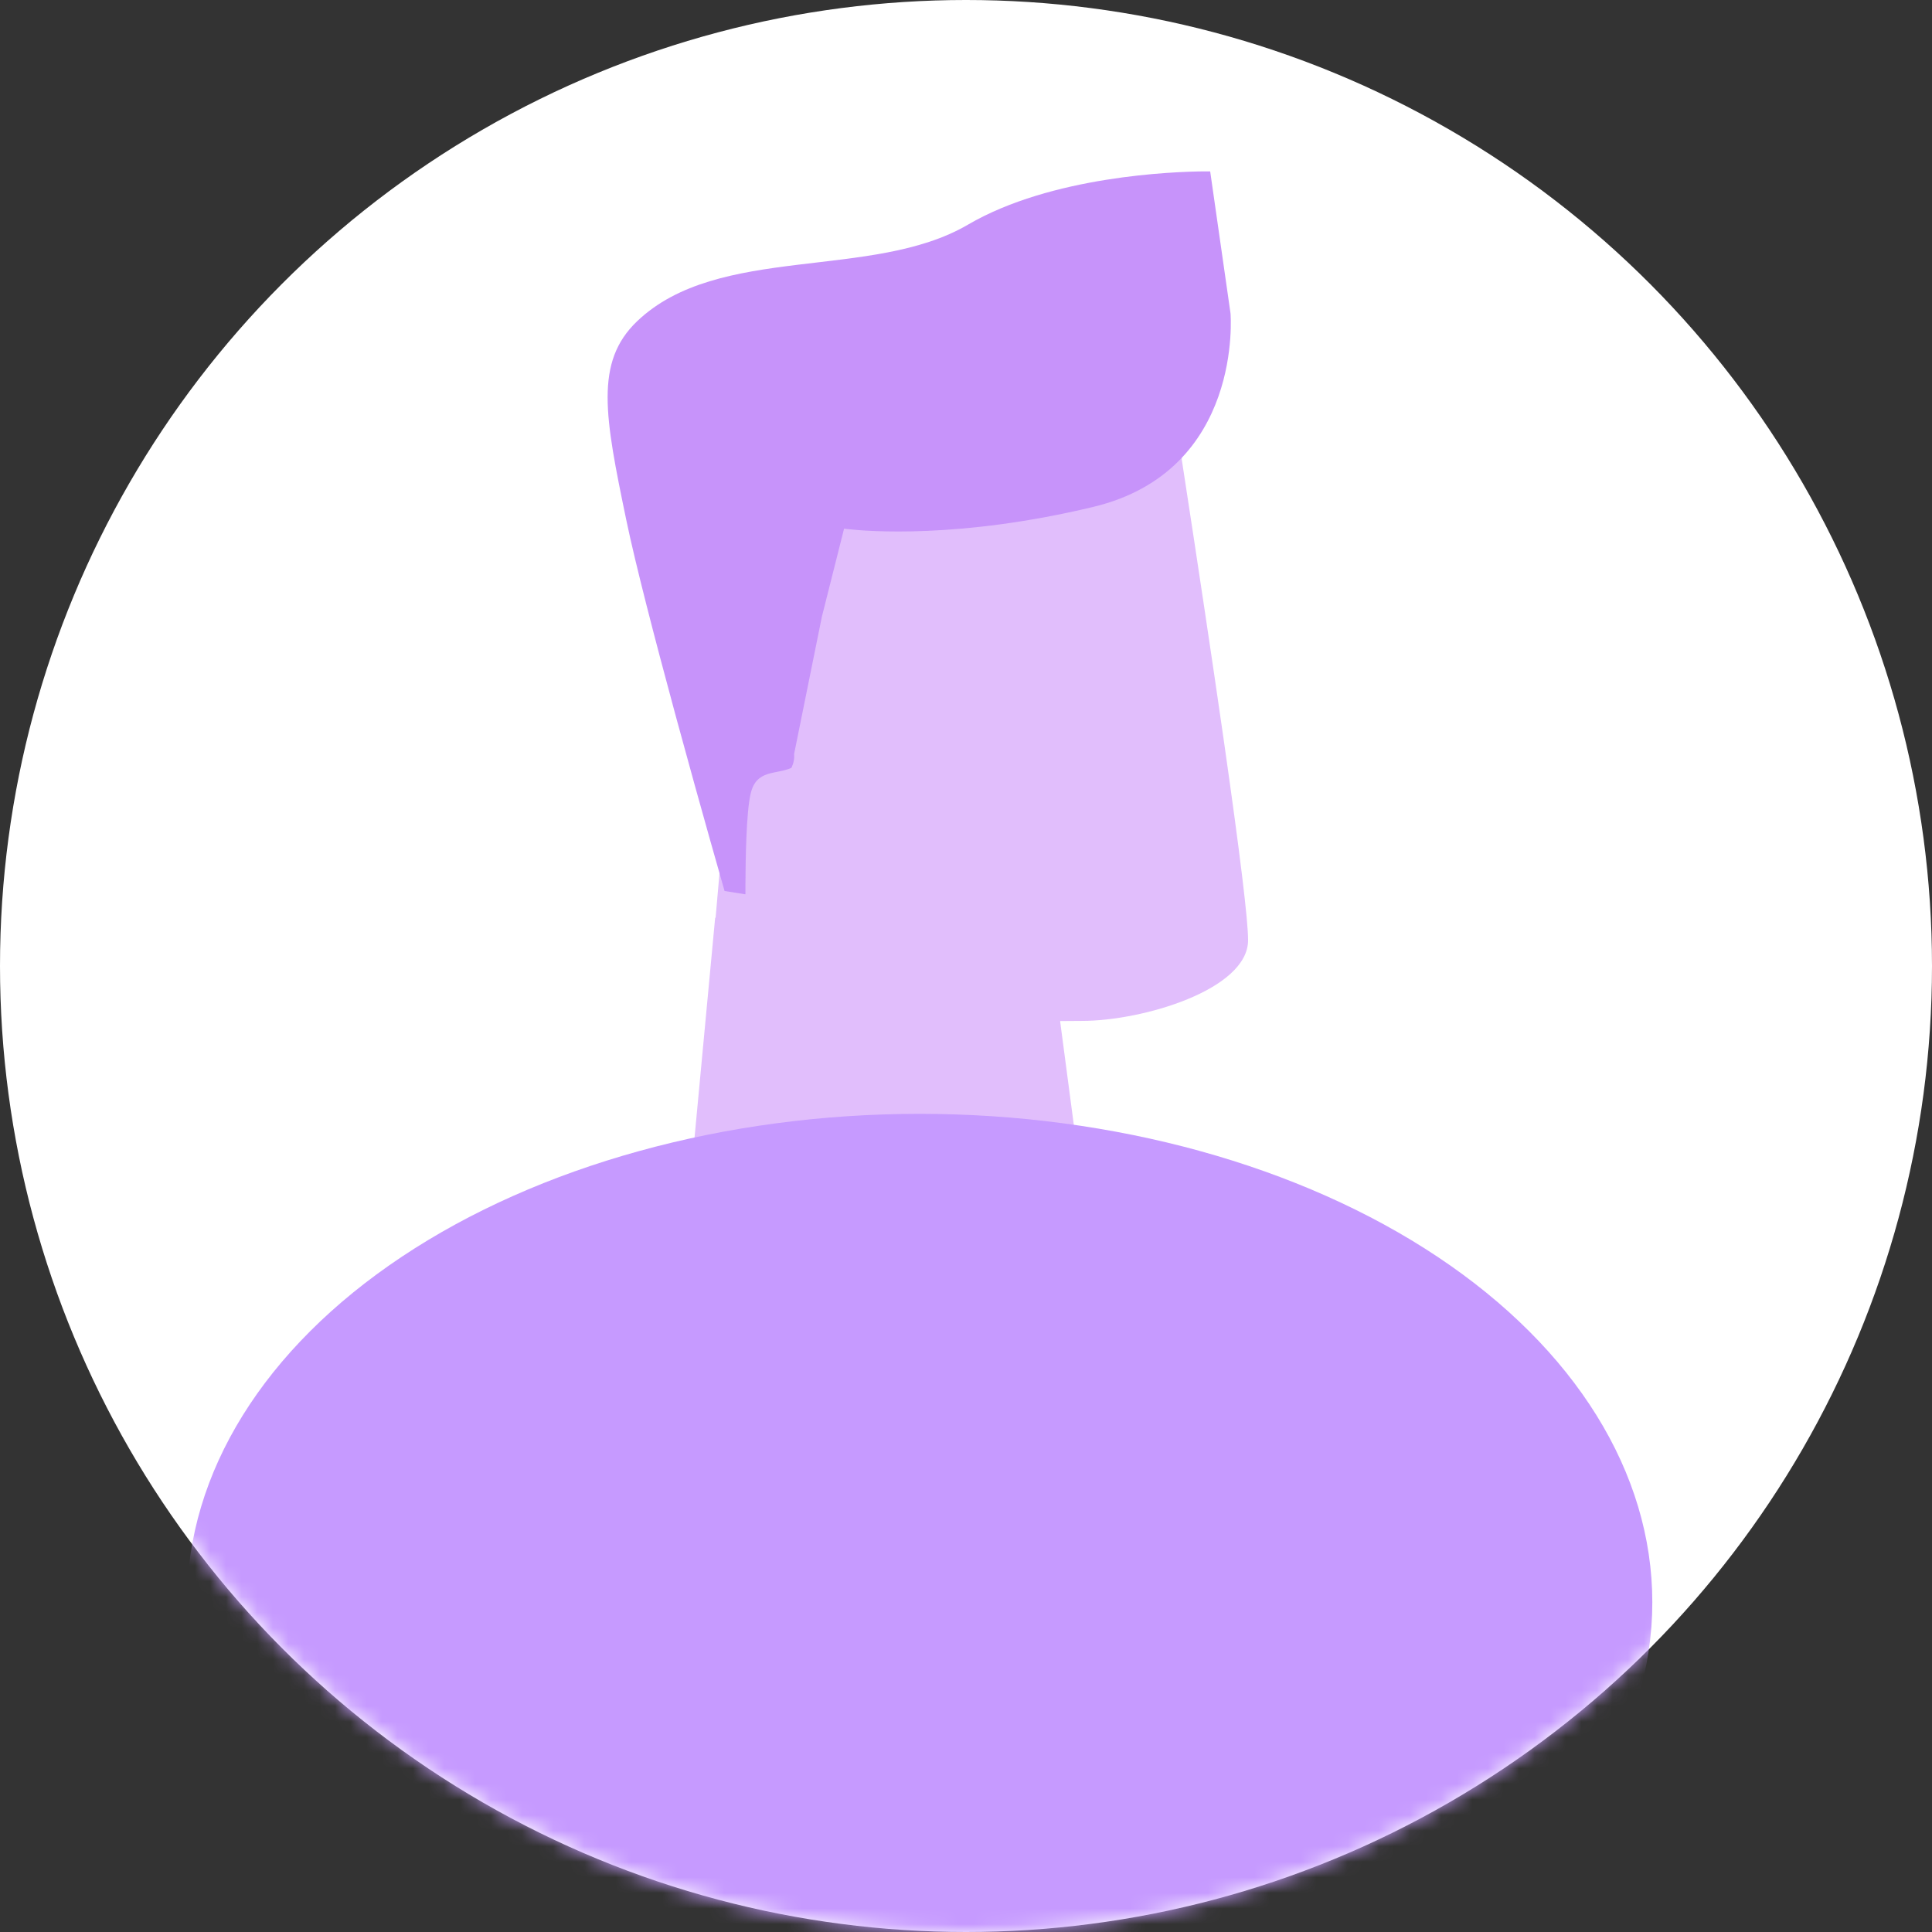 <svg width="124" height="124" viewBox="0 0 124 124" fill="none" xmlns="http://www.w3.org/2000/svg">
<rect x="0" y="0" width="124" height="124" fill="#333333" stroke="none"/>
<circle cx="62" cy="62" r="62" fill="white"/>
<mask id="mask0_8_121" style="mask-type:alpha" maskUnits="userSpaceOnUse" x="0" y="0" width="124" height="124">
<circle cx="62" cy="62" r="62" fill="#D9D9D9"/>
</mask>
<g mask="url(#mask0_8_121)">
<path opacity="0.4" d="M75.849 26.086V29.498C76.917 36.441 77.784 42.228 78.45 46.856L78.573 47.711C79.594 54.858 80.105 59.068 80.105 60.339C80.105 63.518 73.343 65.523 69.454 65.523C69.104 65.523 68.624 65.527 68.04 65.533L69.397 75.813L44.431 74.567L45.901 58.899L45.929 58.907C46.398 53.372 47.291 43.569 48.608 29.498L75.849 26.086Z" fill="#B45EF8"/>
<path d="M77.672 11L78.977 20.107C78.977 20.107 79.842 30.212 70.167 32.534C61.565 34.599 55.618 34.096 54.403 33.959L54.292 33.946C54.267 33.943 54.242 33.94 54.216 33.936L54.178 33.931H54.174L52.748 39.589L50.965 48.406C50.997 48.676 50.942 48.969 50.796 49.283C49.765 49.737 48.552 49.37 48.18 50.929C47.893 52.12 47.849 55.273 47.845 56.691V57.399L46.504 57.186C46.504 57.186 45.025 52.037 43.462 46.288L43.258 45.535C42.031 41.002 40.789 36.222 40.197 33.377C38.818 26.74 38.151 23.241 40.887 20.623C46.101 15.633 55.978 18.014 62.116 14.424C67.486 11.282 75.369 11.017 77.255 11H77.671H77.672Z" fill="#C793FA"/>
<path d="M12 102.839C12 111.153 16.954 119.127 25.773 125.006C34.592 130.885 46.553 134.188 59.025 134.188C71.496 134.188 83.457 130.885 92.276 125.006C101.095 119.127 106.049 111.153 106.049 102.839C106.049 94.524 101.095 86.55 92.276 80.671C83.457 74.792 71.496 71.489 59.025 71.489C46.553 71.489 34.592 74.792 25.773 80.671C16.954 86.55 12 94.524 12 102.839Z" fill="#C69AFF"/>
</g>
</svg>

